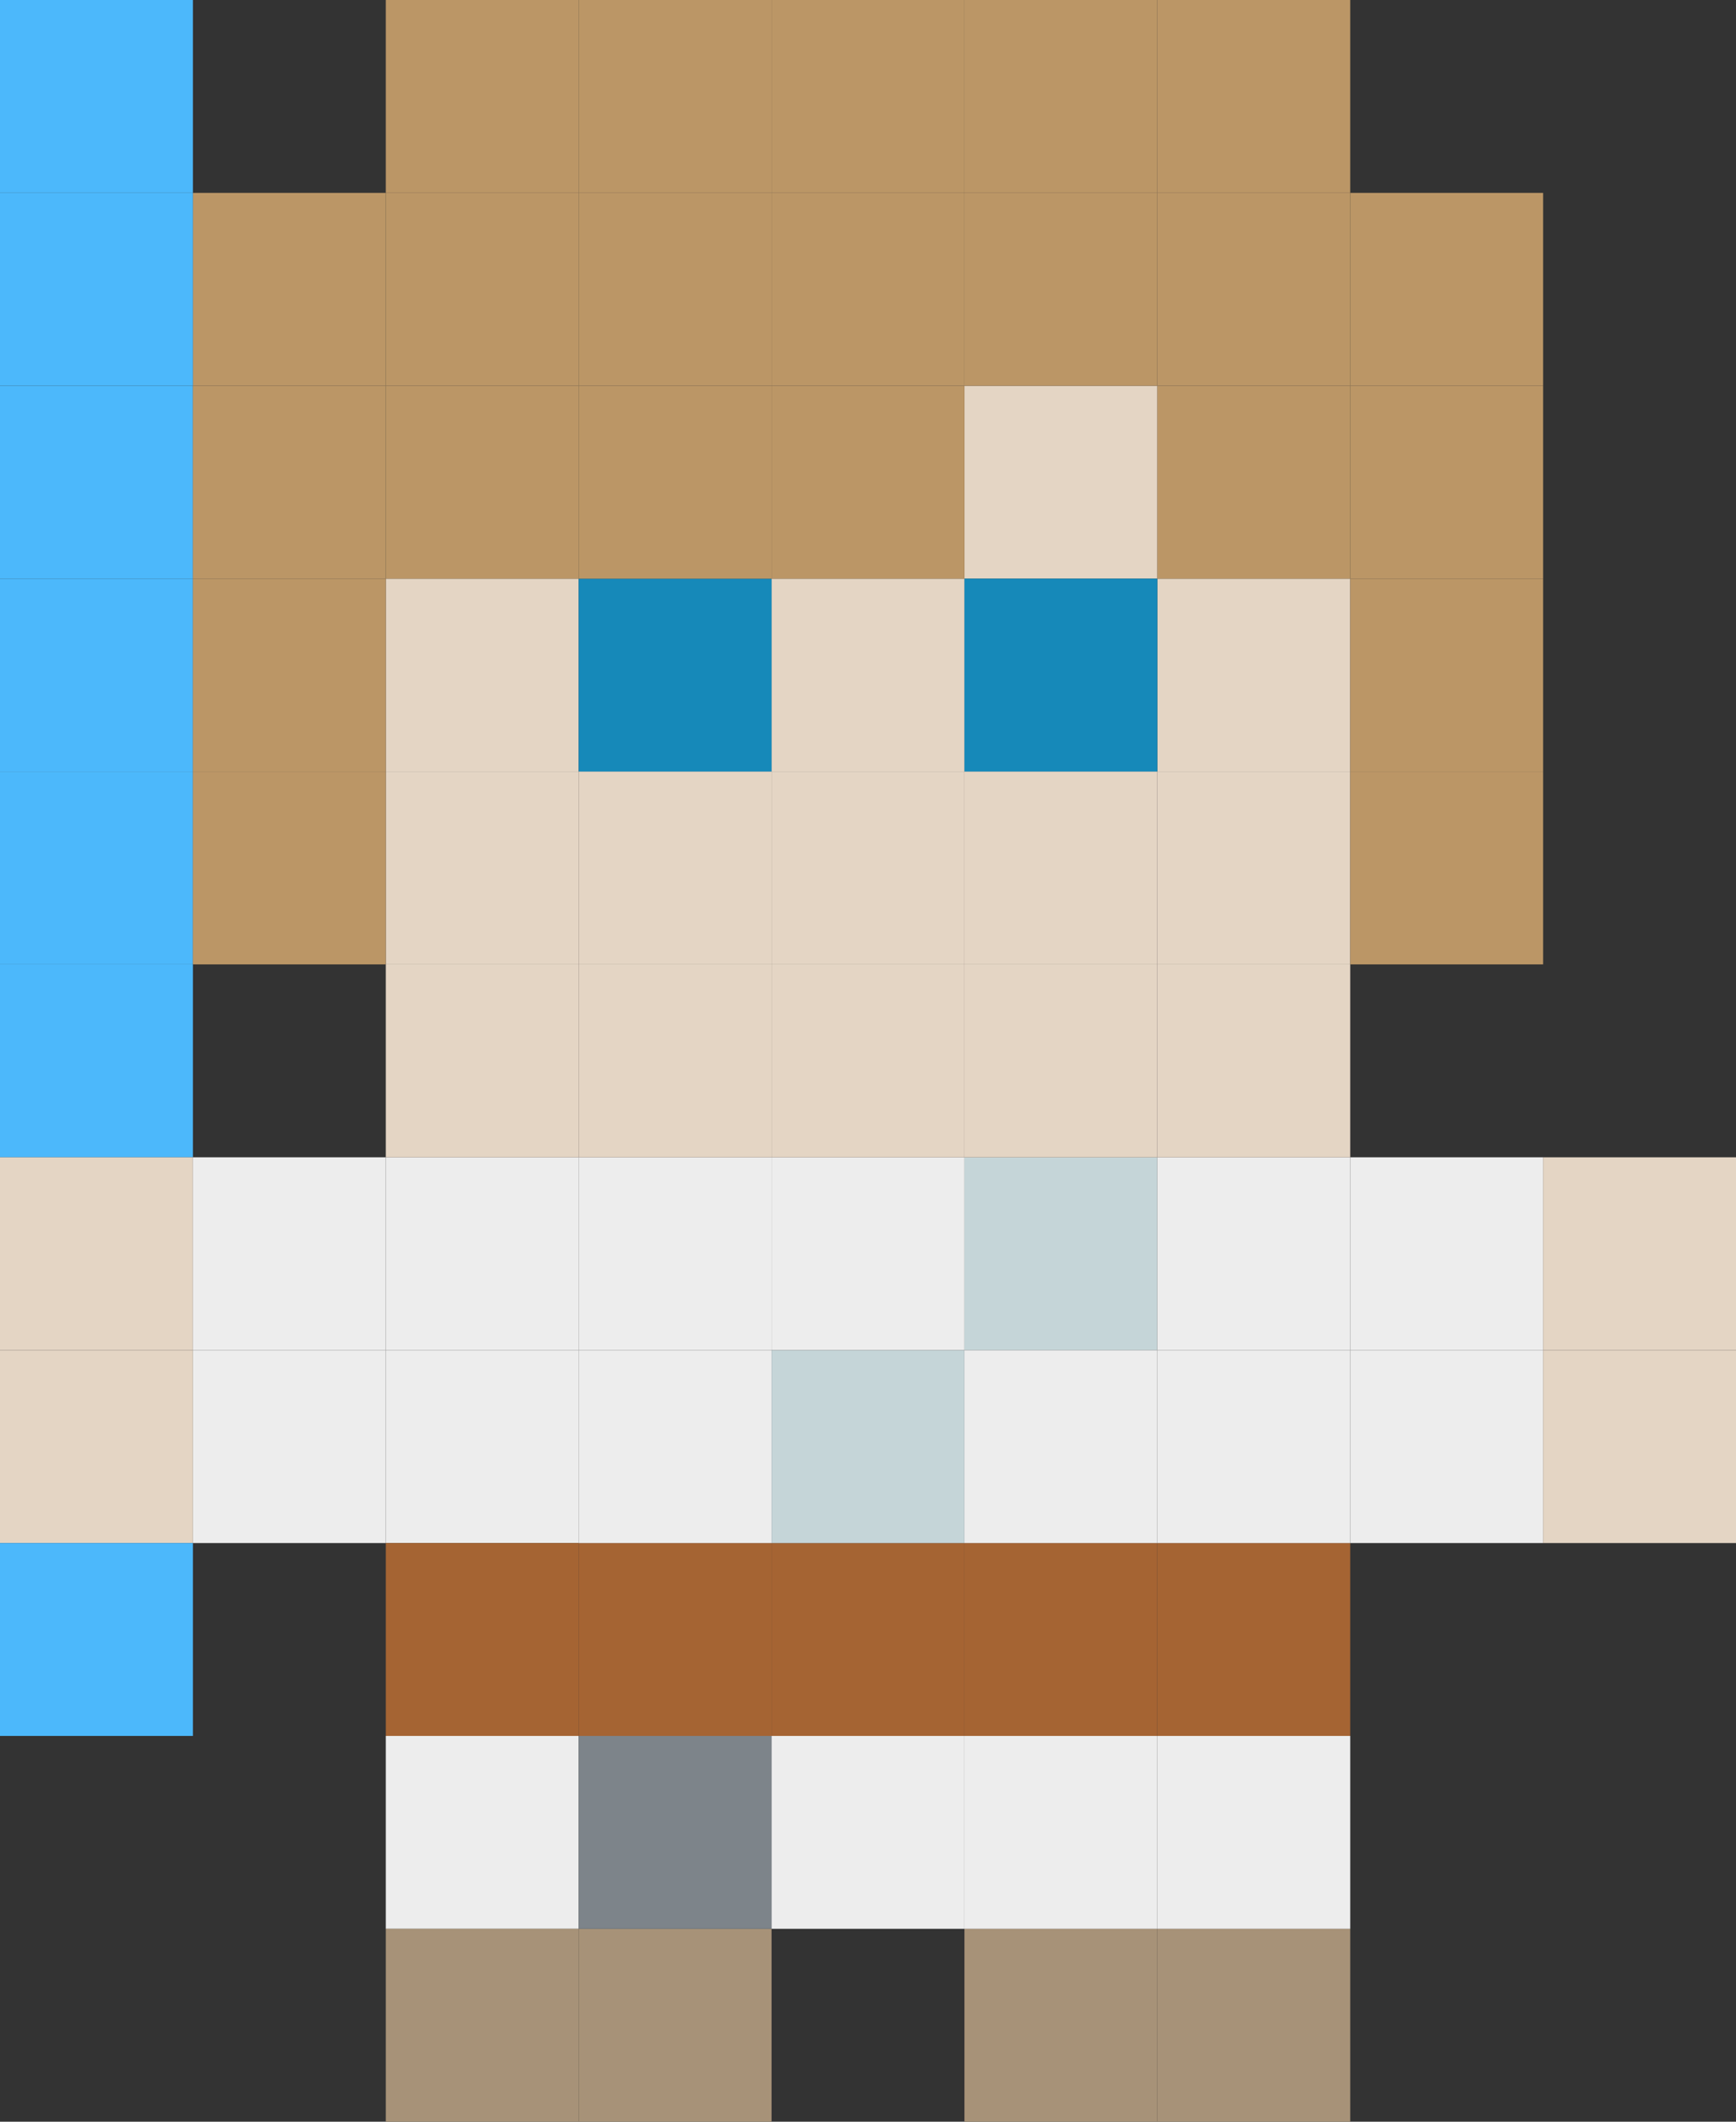 <svg id="Ebene_1" data-name="Ebene 1" xmlns="http://www.w3.org/2000/svg" viewBox="0 0 66.229 80.947"><rect x="0" y="0" width="66.229" height="80.947" fill="#333333" stroke="none"/><defs><style>.cls-1{fill:#bb9666;}.cls-2{fill:#4cb8fb;}.cls-3{fill:#e4d5c4;}.cls-4{fill:#ededed;}.cls-5{fill:#a79278;}.cls-6{fill:#a56433;}.cls-7{fill:#c5d5d8;}.cls-8{fill:#7d848a;}.cls-9{fill:#1689b9;}</style></defs><title>lukesykwalker</title><rect class="cls-1" x="14.718" width="7.359" height="7.359"/><rect class="cls-1" x="22.076" width="7.359" height="7.359"/><rect class="cls-1" x="29.435" width="7.359" height="7.359"/><rect class="cls-1" x="36.794" width="7.359" height="7.359"/><rect class="cls-1" x="44.153" width="7.359" height="7.359"/><rect class="cls-1" x="14.718" y="7.359" width="7.359" height="7.359"/><rect class="cls-1" x="7.359" y="7.359" width="7.359" height="7.359"/><rect class="cls-2" width="7.359" height="7.359"/><rect class="cls-2" y="7.359" width="7.359" height="7.359"/><rect class="cls-2" y="14.718" width="7.359" height="7.359"/><rect class="cls-2" y="22.076" width="7.359" height="7.359"/><rect class="cls-2" y="29.435" width="7.359" height="7.359"/><rect class="cls-2" y="36.794" width="7.359" height="7.359"/><rect class="cls-3" y="44.153" width="7.359" height="7.359"/><rect class="cls-4" x="7.359" y="44.153" width="7.359" height="7.359"/><rect class="cls-4" x="14.718" y="44.153" width="7.359" height="7.359"/><rect class="cls-4" x="22.076" y="44.153" width="7.359" height="7.359"/><rect class="cls-4" x="7.359" y="51.512" width="7.359" height="7.359"/><rect class="cls-4" x="14.718" y="51.512" width="7.359" height="7.359"/><rect class="cls-4" x="14.718" y="66.229" width="7.359" height="7.359"/><rect class="cls-5" x="14.718" y="73.588" width="7.359" height="7.359"/><rect class="cls-5" x="22.076" y="73.588" width="7.359" height="7.359"/><rect class="cls-5" x="36.794" y="73.588" width="7.359" height="7.359"/><rect class="cls-5" x="44.153" y="73.588" width="7.359" height="7.359"/><rect class="cls-4" x="29.435" y="66.229" width="7.359" height="7.359"/><rect class="cls-4" x="36.794" y="66.229" width="7.359" height="7.359"/><rect class="cls-4" x="44.153" y="66.229" width="7.359" height="7.359"/><rect class="cls-6" x="14.718" y="58.87" width="7.359" height="7.359"/><rect class="cls-6" x="22.076" y="58.87" width="7.359" height="7.359"/><rect class="cls-6" x="29.435" y="58.87" width="7.359" height="7.359"/><rect class="cls-6" x="36.794" y="58.87" width="7.359" height="7.359"/><rect class="cls-6" x="44.153" y="58.87" width="7.359" height="7.359"/><rect class="cls-4" x="22.076" y="51.512" width="7.359" height="7.359"/><rect class="cls-4" x="29.435" y="44.153" width="7.359" height="7.359"/><rect class="cls-7" x="36.794" y="44.153" width="7.359" height="7.359"/><rect class="cls-7" x="29.435" y="51.512" width="7.359" height="7.359"/><rect class="cls-8" x="22.076" y="66.229" width="7.359" height="7.359"/><rect class="cls-4" x="44.153" y="44.153" width="7.359" height="7.359"/><rect class="cls-4" x="51.512" y="44.153" width="7.359" height="7.359"/><rect class="cls-4" x="51.512" y="51.512" width="7.359" height="7.359"/><rect class="cls-4" x="36.794" y="51.512" width="7.359" height="7.359"/><rect class="cls-4" x="44.153" y="51.512" width="7.359" height="7.359"/><rect class="cls-3" y="51.512" width="7.359" height="7.359"/><rect class="cls-3" x="58.87" y="44.153" width="7.359" height="7.359"/><rect class="cls-3" x="36.794" y="14.718" width="7.359" height="7.359"/><rect class="cls-3" x="14.718" y="22.076" width="7.359" height="7.359"/><rect class="cls-3" x="29.435" y="22.076" width="7.359" height="7.359"/><rect class="cls-3" x="29.435" y="29.435" width="7.359" height="7.359"/><rect class="cls-3" x="36.794" y="29.435" width="7.359" height="7.359"/><rect class="cls-3" x="44.153" y="22.076" width="7.359" height="7.359"/><rect class="cls-3" x="14.718" y="29.435" width="7.359" height="7.359"/><rect class="cls-3" x="22.076" y="29.435" width="7.359" height="7.359"/><rect class="cls-3" x="44.153" y="29.435" width="7.359" height="7.359"/><rect class="cls-3" x="29.435" y="36.794" width="7.359" height="7.359"/><rect class="cls-3" x="36.794" y="36.794" width="7.359" height="7.359"/><rect class="cls-3" x="14.718" y="36.794" width="7.359" height="7.359"/><rect class="cls-3" x="22.076" y="36.794" width="7.359" height="7.359"/><rect class="cls-3" x="44.153" y="36.794" width="7.359" height="7.359"/><rect class="cls-3" x="58.87" y="51.512" width="7.359" height="7.359"/><rect class="cls-2" y="58.87" width="7.359" height="7.359"/><rect class="cls-9" x="22.076" y="22.076" width="7.359" height="7.359"/><rect class="cls-9" x="36.794" y="22.076" width="7.359" height="7.359"/><rect class="cls-1" x="22.076" y="7.359" width="7.359" height="7.359"/><rect class="cls-1" x="29.435" y="7.359" width="7.359" height="7.359"/><rect class="cls-1" x="36.794" y="7.359" width="7.359" height="7.359"/><rect class="cls-1" x="44.153" y="7.359" width="7.359" height="7.359"/><rect class="cls-1" x="51.512" y="7.359" width="7.359" height="7.359"/><rect class="cls-1" x="14.718" y="14.718" width="7.359" height="7.359"/><rect class="cls-1" x="7.359" y="14.718" width="7.359" height="7.359"/><rect class="cls-1" x="7.359" y="22.076" width="7.359" height="7.359"/><rect class="cls-1" x="7.359" y="29.435" width="7.359" height="7.359"/><rect class="cls-1" x="22.076" y="14.718" width="7.359" height="7.359"/><rect class="cls-1" x="29.435" y="14.718" width="7.359" height="7.359"/><rect class="cls-1" x="44.153" y="14.718" width="7.359" height="7.359"/><rect class="cls-1" x="51.512" y="14.718" width="7.359" height="7.359"/><rect class="cls-1" x="51.512" y="22.076" width="7.359" height="7.359"/><rect class="cls-1" x="51.512" y="29.435" width="7.359" height="7.359"/></svg>